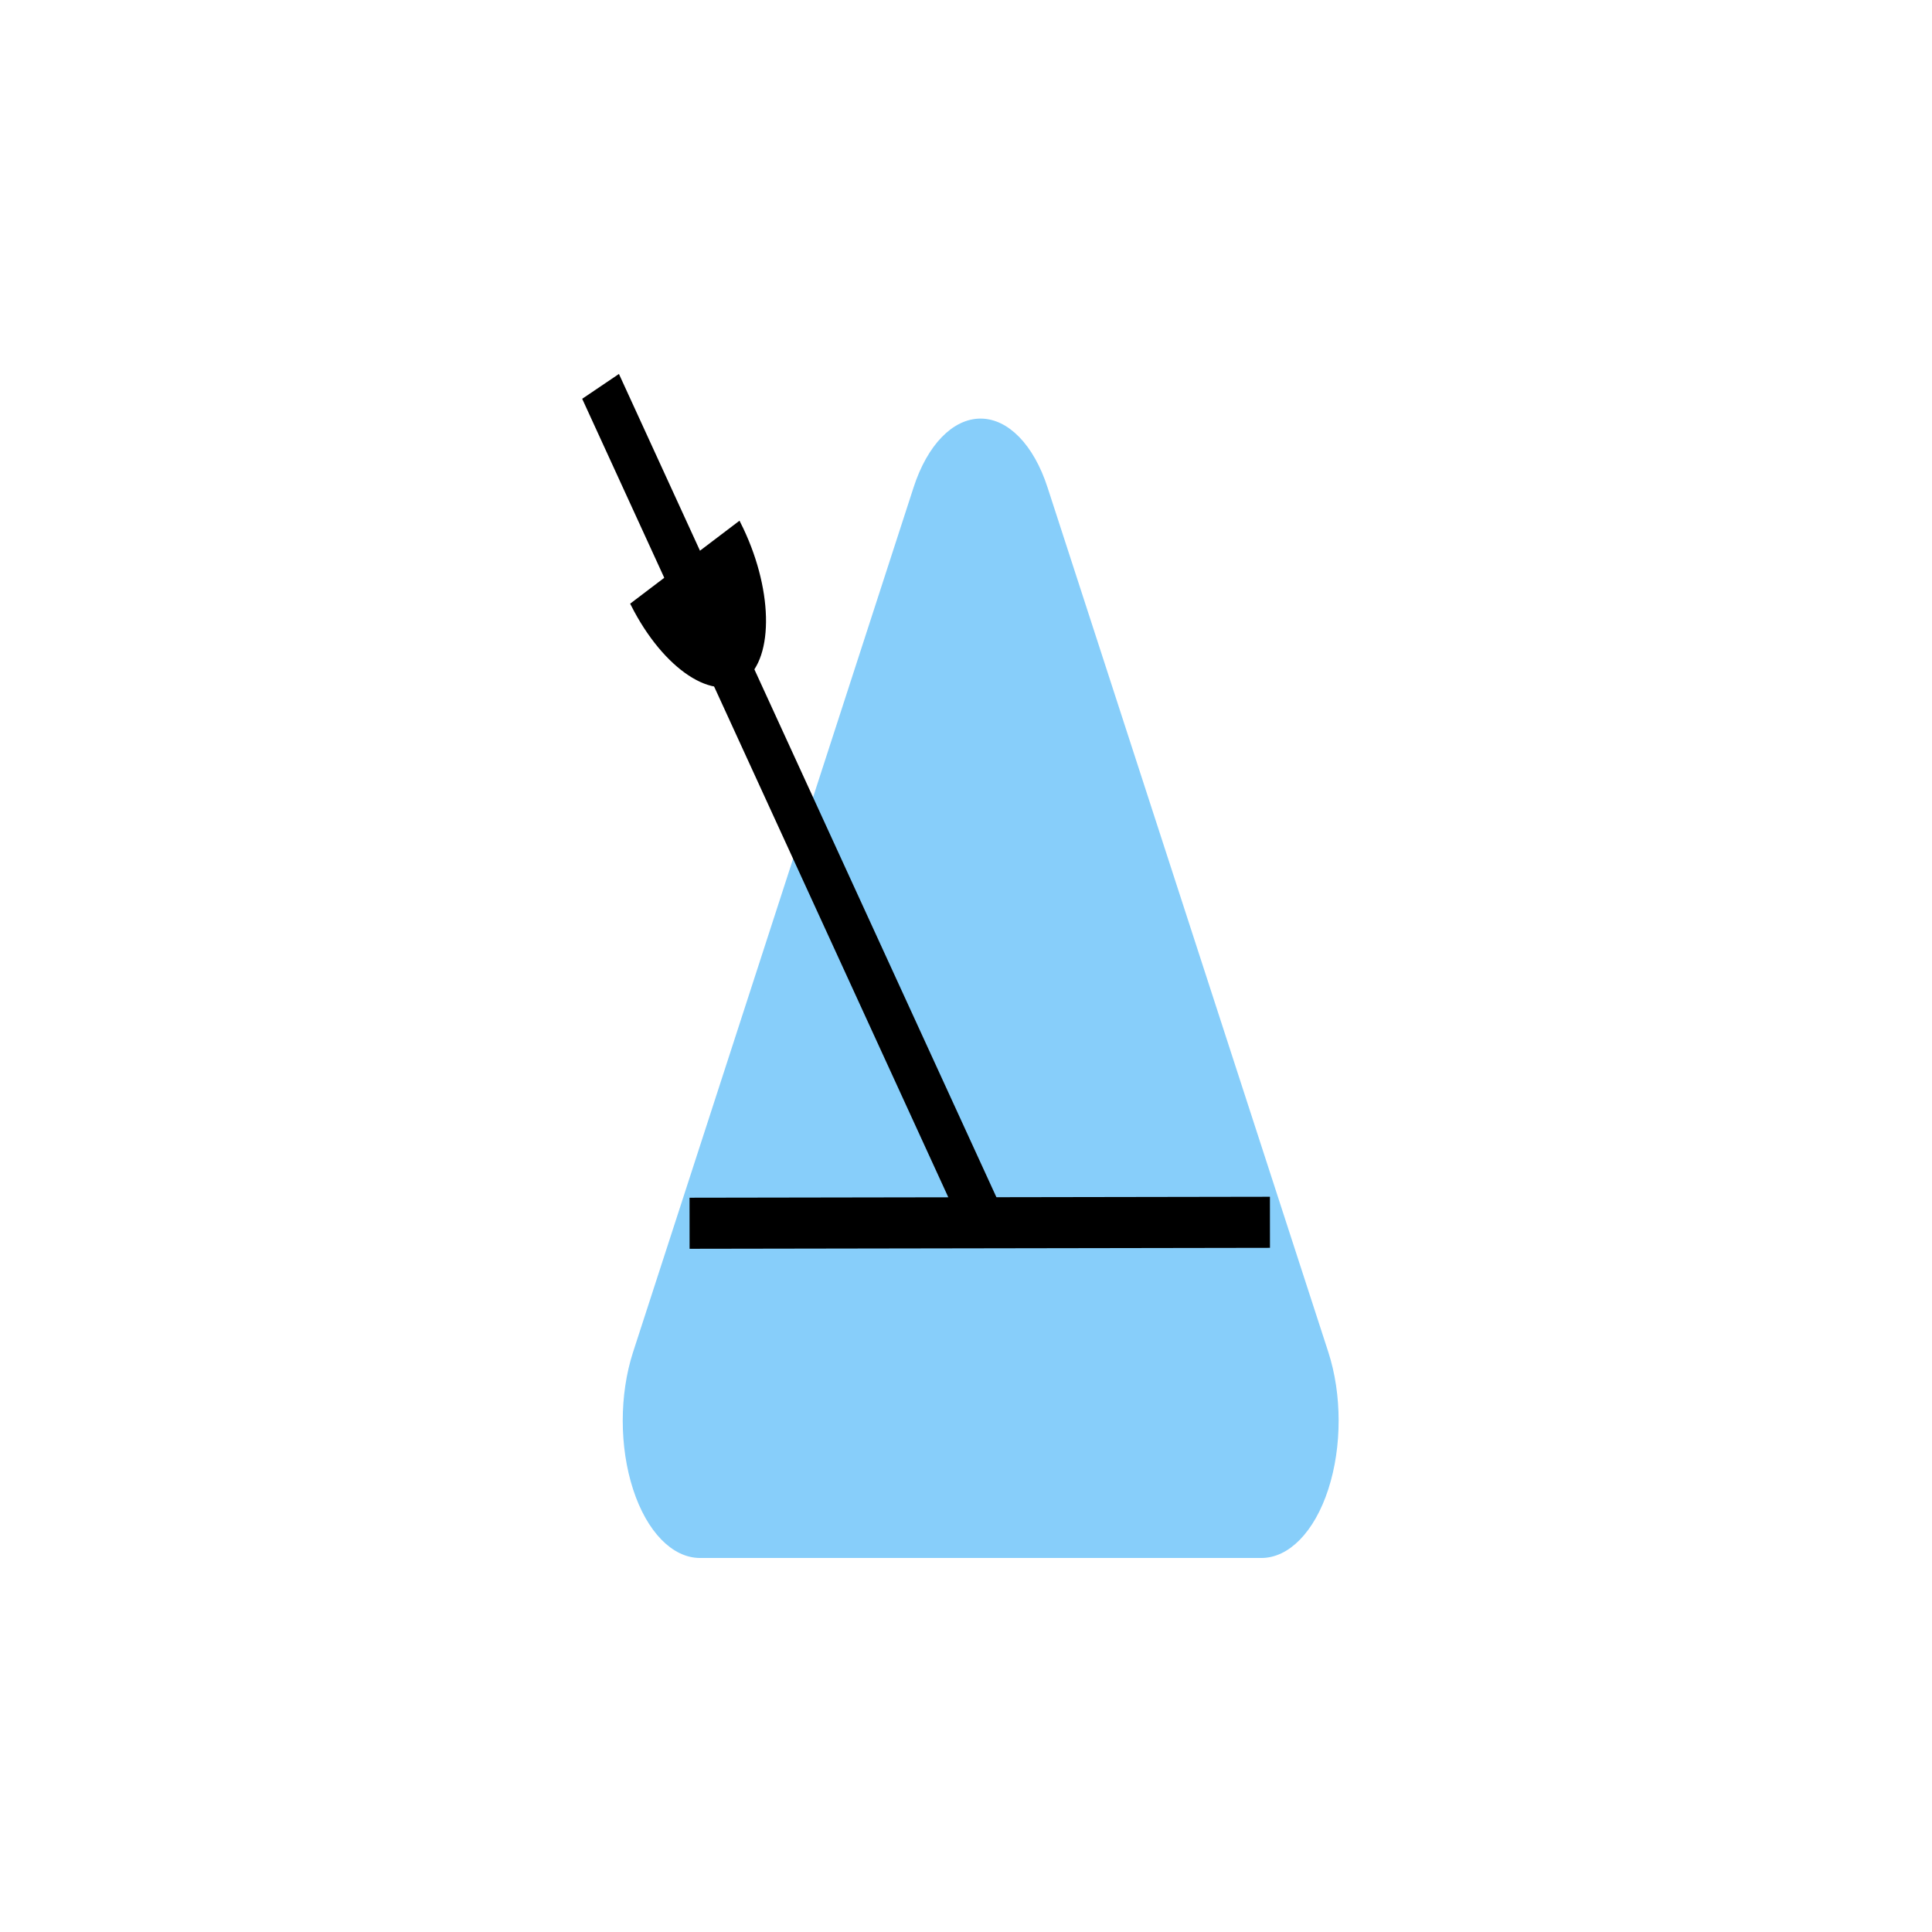 <svg id="ePN6AVeI3Fr1" xmlns="http://www.w3.org/2000/svg" xmlns:xlink="http://www.w3.org/1999/xlink" viewBox="0 0 100 100" shape-rendering="geometricPrecision" text-rendering="geometricPrecision" project-id="3c61e52632064873aa901df42a684696" export-id="372c4fe751094fccb5cfc60ff14bad64" cached="false"><g transform="matrix(2.177 0 0 2.643-57.915 6.316)"><path d="M42.906,26.714L21.595,64.184c-.954,1.685-.952,3.757.005,5.44s2.725,2.72,4.64,2.724h42.642c1.922.004,3.699-1.035,4.66-2.725s.959-3.771-.005-5.458L52.216,26.714c-.958-1.69-2.733-2.732-4.655-2.732s-3.697,1.042-4.655,2.732Z" transform="matrix(.313 0 0 0.452 35.03-4.806)" fill="#87cefa" stroke="#87cefa"/><line x1="4.559" y1="8.19" x2="-4.559" y2="-8.19" transform="translate(45.441 13.367)" stroke="#000"/><line x1="-9.118" y1="0" x2="9.404" y2="0" transform="matrix(.745-.001 0.001 1 49.791 21.557)" stroke="#000"/><path d="M34,20.6c17.673,0,32,14.327,32,32s-14.327,32-32,32Z" transform="matrix(.043 0.07-.04 0.025 43.549 4.96)" stroke="#000"/></g></svg>
